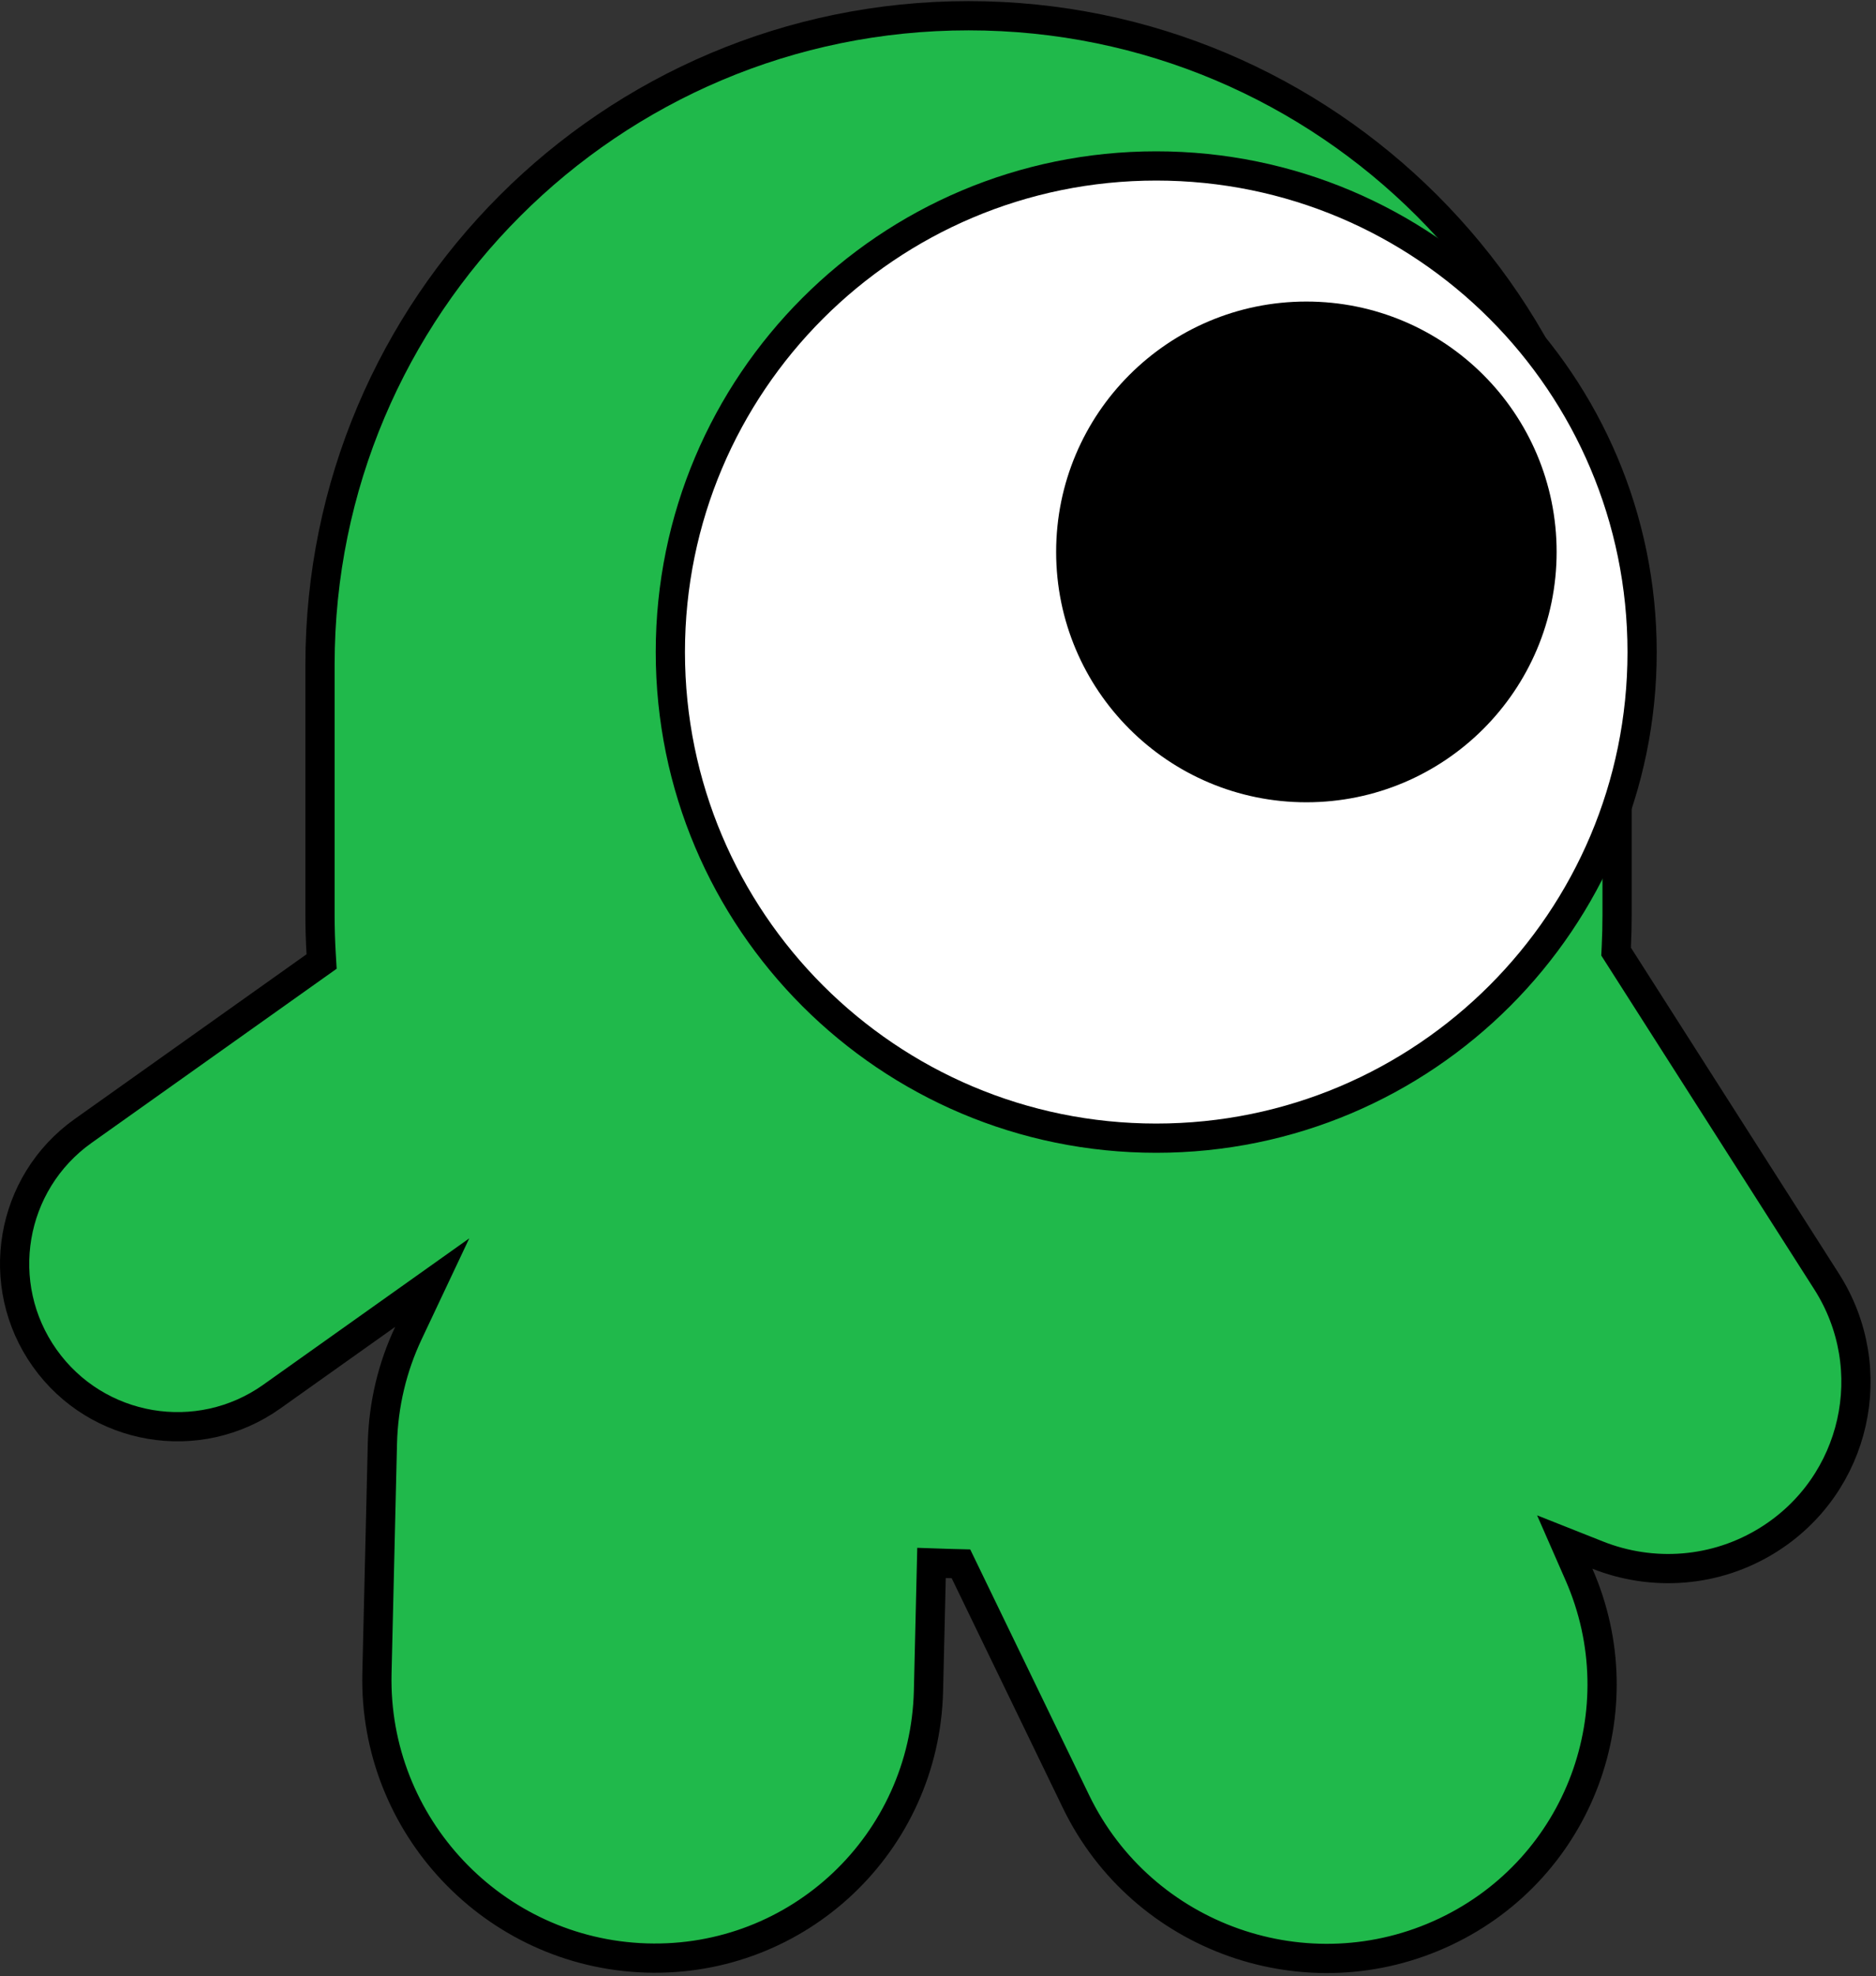 <svg width="321" height="338" viewBox="0 0 321 338" fill="none" xmlns="http://www.w3.org/2000/svg">
<rect x="0" y="0" width="321" height="338" fill="#333333" stroke="none"/>
<path d="M276.565 161.952L276.527 162.747L276.955 163.418L312.539 219.159C322.089 234.12 317.646 253.89 302.613 263.326C293.544 269.018 282.69 269.655 273.393 265.97L267.742 263.73L270.182 269.297C280.308 292.407 270.349 319.439 247.353 330.357C223.792 341.542 195.472 331.577 184.107 308.103L165.091 268.826L164.427 267.454L162.903 267.416C162.573 267.408 162.243 267.398 161.914 267.387L159.39 267.302L159.33 269.827L158.871 289.172C158.252 315.231 136.636 335.687 110.583 334.869C84.515 334.05 63.88 312.244 64.499 286.171L65.431 246.915C65.592 240.13 67.174 233.733 69.883 227.993L73.958 219.36L66.175 224.888L46.507 238.857C33.959 247.769 16.562 244.821 7.65 232.273C-1.262 219.725 1.685 202.328 14.233 193.416L53.9 165.244L55.029 164.442L54.948 163.06C54.821 160.883 54.756 158.69 54.756 156.481V113.662C54.756 52.374 104.439 2.691 165.727 2.691C227.014 2.691 276.698 52.374 276.698 113.662V156.481C276.698 158.315 276.653 160.139 276.565 161.952Z" fill="#20B94B" stroke="black" stroke-width="5"/>
<path d="M280.979 111.52C280.979 157.436 243.757 194.658 197.841 194.658C151.925 194.658 114.703 157.436 114.703 111.52C114.703 65.604 151.925 28.381 197.841 28.381C243.757 28.381 280.979 65.604 280.979 111.52Z" fill="white" stroke="black" stroke-width="5"/>
<path d="M263.852 94.392C263.852 116.66 245.8 134.711 223.533 134.711C201.265 134.711 183.214 116.66 183.214 94.392C183.214 72.125 201.265 54.073 223.533 54.073C245.8 54.073 263.852 72.125 263.852 94.392Z" fill="black" stroke="black" stroke-width="5"/>
</svg>
